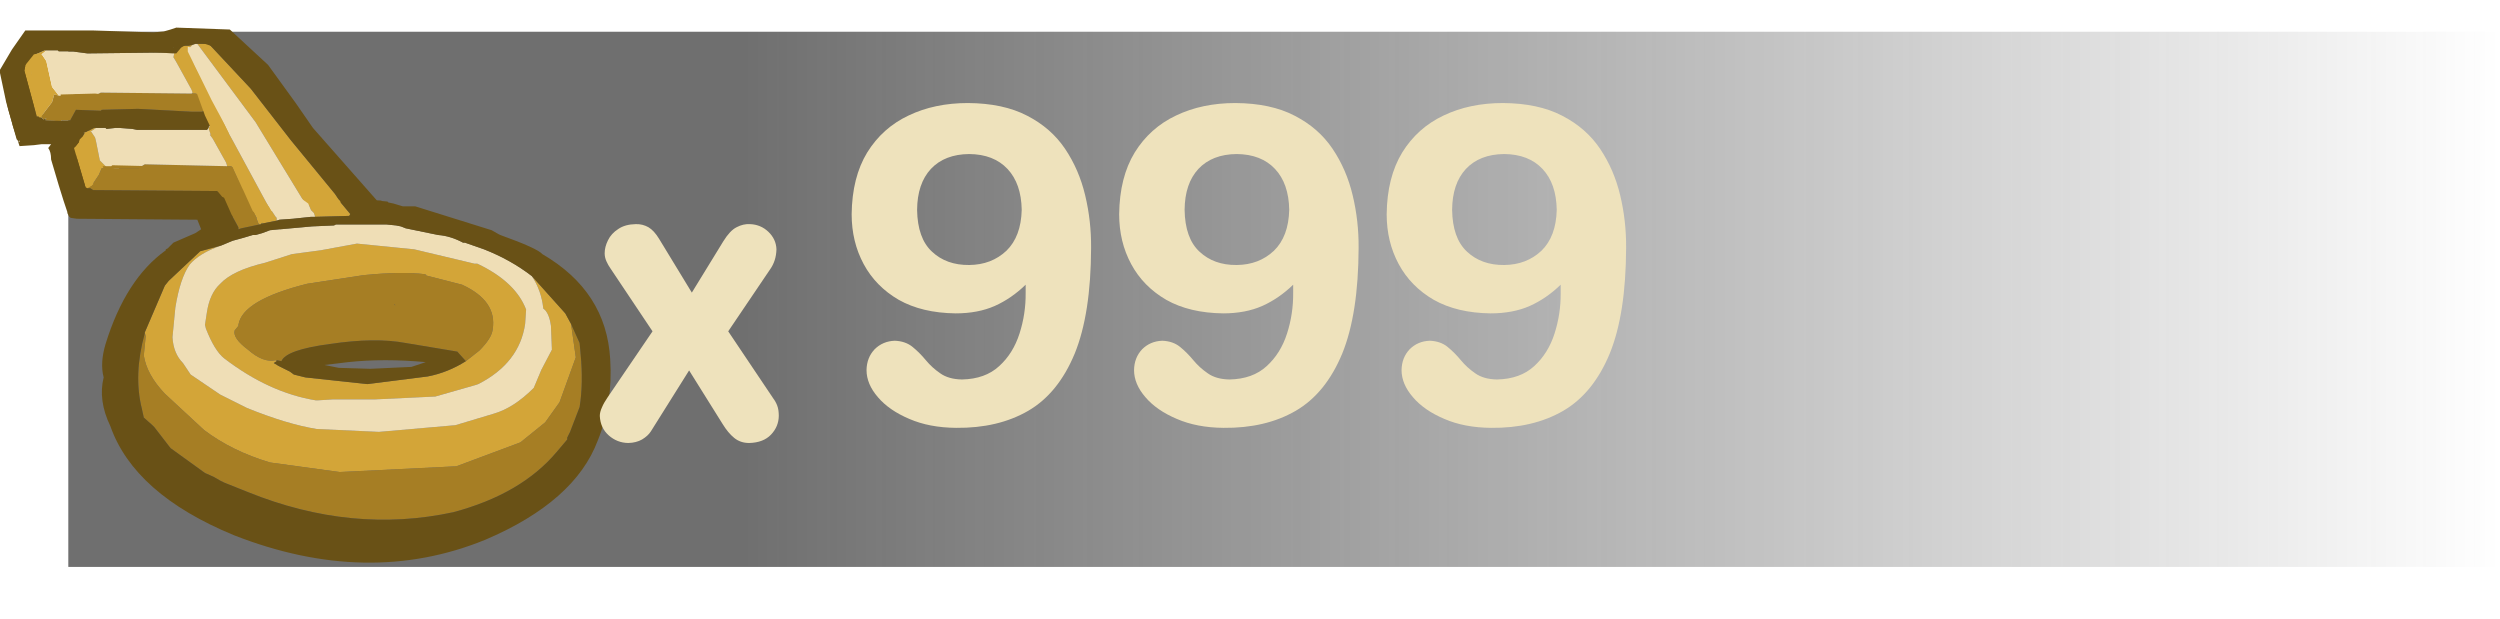 <?xml version="1.0" encoding="UTF-8" standalone="no"?>
<svg xmlns:ffdec="https://www.free-decompiler.com/flash" xmlns:xlink="http://www.w3.org/1999/xlink" ffdec:objectType="frame" height="25.45px" width="102.8px" xmlns="http://www.w3.org/2000/svg">
  <g transform="matrix(1.0, 0.0, 0.0, 1.0, 0.0, 0.0)">
    <use ffdec:characterId="291" height="24.45" id="am_CacheIcon" transform="matrix(1.0, 0.0, 0.0, 1.0, 0.0, 1.0)" width="102.8" xlink:href="#sprite0"/>
    <filter id="filter7">
      <feColorMatrix in="SourceGraphic" result="filterResult7" type="matrix" values="0 0 0 0 0.22,0 0 0 0 0.263,0 0 0 0 0.239,0 0 0 1 0"/>
      <feConvolveMatrix divisor="25.0" in="filterResult7" kernelMatrix="1 1 1 1 1 1 1 1 1 1 1 1 1 1 1 1 1 1 1 1 1 1 1 1 1" order="5 5" result="filterResult8"/>
      <feComposite in="SourceGraphic" in2="filterResult8" operator="over" result="filterResult9"/>
    </filter>
    <use ffdec:characterId="292" filter="url(#filter7)" height="25.2" id="am_KeyCounter" transform="matrix(1.0, 0.0, 0.0, 1.0, 34.3, 0.0)" width="39.7" xlink:href="#text1"/>
  </g>
  <defs>
    <g id="sprite0" transform="matrix(1.0, 0.0, 0.0, 1.0, 0.0, 0.0)">
      <filter id="filter0">
        <feConvolveMatrix divisor="36.0" in="SourceGraphic" kernelMatrix="1 1 1 1 1 1 1 1 1 1 1 1 1 1 1 1 1 1 1 1 1 1 1 1 1 1 1 1 1 1 1 1 1 1 1 1" order="6 6" result="filterResult0"/>
      </filter>
      <use ffdec:characterId="62" filter="url(#filter0)" height="29.5" transform="matrix(0.754, 0.0, 0.0, 0.746, 2.809, 0.305)" width="132.55" xlink:href="#sprite1"/>
      <filter id="filter1">
        <feColorMatrix in="SourceGraphic" result="filterResult1" type="matrix" values="0 0 0 0 0.22,0 0 0 0 0.263,0 0 0 0 0.239,0 0 0 1 0"/>
        <feConvolveMatrix divisor="9.0" in="filterResult1" kernelMatrix="1 1 1 1 1 1 1 1 1" order="3 3" result="filterResult2"/>
        <feComposite in="SourceGraphic" in2="filterResult2" operator="over" result="filterResult3"/>
      </filter>
      <use ffdec:characterId="129" filter="url(#filter1)" height="28.2" transform="matrix(0.786, 0.0, 0.0, 0.786, -0.021, -0.022)" width="31.95" xlink:href="#sprite2"/>
      <filter id="filter3">
        <feColorMatrix in="SourceGraphic" result="filterResult4" type="matrix" values="0 0 0 0 0.22,0 0 0 0 0.263,0 0 0 0 0.239,0 0 0 1 0"/>
        <feConvolveMatrix divisor="25.0" in="filterResult4" kernelMatrix="1 1 1 1 1 1 1 1 1 1 1 1 1 1 1 1 1 1 1 1 1 1 1 1 1" order="5 5" result="filterResult5"/>
        <feComposite in="SourceGraphic" in2="filterResult5" operator="over" result="filterResult6"/>
      </filter>
      <use ffdec:characterId="290" filter="url(#filter3)" height="22.85" transform="matrix(1.0, 0.0, 0.0, 1.0, 24.4, 1.6)" width="12.1" xlink:href="#text0"/>
    </g>
    <g id="sprite1" transform="matrix(1.0, 0.0, 0.0, 1.0, 3.7, -1.75)">
      <use ffdec:characterId="61" height="29.5" transform="matrix(1.0, 0.0, 0.0, 1.0, -3.7, 1.75)" width="132.55" xlink:href="#shape0"/>
    </g>
    <g id="shape0" transform="matrix(1.0, 0.0, 0.0, 1.0, 3.7, -1.75)">
      <path d="M128.85 31.25 L-3.7 31.25 -3.7 1.75 128.85 1.75 128.85 31.25" fill="url(#gradient0)" fill-rule="evenodd" stroke="none"/>
    </g>
    <linearGradient gradientTransform="matrix(0.081, 0.0, 0.0, 0.018, 62.55, 16.5)" gradientUnits="userSpaceOnUse" id="gradient0" spreadMethod="pad" x1="-819.2" x2="819.2">
      <stop offset="0.278" stop-color="#313131" stop-opacity="0.698"/>
      <stop offset="1.0" stop-color="#313131" stop-opacity="0.0"/>
    </linearGradient>
    <g id="sprite2" transform="matrix(1.0, 0.0, 0.0, 1.0, 10.2, 5.75)">
      <use ffdec:characterId="128" height="28.2" transform="matrix(1.0, 0.0, 0.0, 1.0, -10.2, -5.75)" width="31.95" xlink:href="#shape1"/>
    </g>
    <g id="shape1" transform="matrix(1.0, 0.0, 0.0, 1.0, 10.2, 5.75)">
      <path d="M-1.1 -4.4 L-1.1 -4.5 -0.95 -4.45 -0.9 -4.45 -0.8 -4.45 -0.8 -4.4 -1.1 -4.4 M1.3 -0.25 L1.35 -0.3 1.4 -0.2 1.4 -0.1 1.35 -0.2 1.3 -0.25" fill="#ffff9f" fill-rule="evenodd" stroke="none"/>
      <path d="M1.2 3.65 L1.45 3.55 1.2 3.7 1.2 3.65" fill="#c4c400" fill-rule="evenodd" stroke="none"/>
      <path d="M-6.35 -2.0 L-6.25 -2.05 -5.1 -2.05 -5.15 -2.0 -6.35 -2.0 M-3.95 1.8 L-3.9 1.75 -2.85 1.75 -2.9 1.8 -3.95 1.8" fill="#000000" fill-rule="evenodd" stroke="none"/>
      <path d="M-0.1 -4.65 L-0.25 -4.5 Q-0.15 -3.6 0.65 -2.55 L1.2 -1.35 1.7 -0.2 4.0 4.05 3.8 4.1 3.7 4.15 3.4 4.2 3.2 3.95 2.5 2.45 2.4 2.55 2.3 2.4 2.0 1.75 1.9 1.7 1.7 1.7 1.7 1.65 1.65 1.5 0.95 0.25 0.8 0.05 0.85 0.05 0.75 -0.25 0.75 -0.3 0.8 -0.4 0.8 -0.45 0.9 -0.6 1.0 -0.5 1.1 -0.6 1.2 -0.5 1.25 -0.55 0.65 -1.3 0.6 -1.35 0.25 -2.05 0.05 -2.1 -0.15 -2.1 -0.1 -2.15 -0.15 -2.3 -0.95 -3.75 -1.1 -4.0 -1.05 -4.25 -1.0 -4.2 -1.1 -4.4 -0.8 -4.4 -0.8 -4.45 -0.9 -4.45 -0.8 -4.5 -0.75 -4.55 -0.7 -4.55 -0.7 -4.6 -0.3 -4.6 -0.1 -4.65 M5.85 3.75 L3.2 -0.6 0.15 -4.7 0.75 -4.7 2.95 -2.35 5.05 0.35 7.35 3.15 7.65 3.6 7.2 3.6 5.95 3.75 5.85 3.75 M-5.7 2.65 L-5.7 2.5 -5.75 2.45 -5.75 2.2 -5.85 2.0 -5.8 1.65 -5.95 1.0 -5.95 0.4 -5.9 0.35 -5.8 0.05 -5.75 0.0 -5.8 -0.05 -5.65 -0.1 -5.25 -0.3 -4.85 -0.3 -5.15 -0.3 -5.45 -0.1 -5.4 -0.1 -5.2 0.2 -5.15 0.4 -4.95 1.4 -4.55 1.8 -4.85 1.8 -5.0 2.15 -5.4 2.75 -5.6 2.55 -5.7 2.65 M-8.3 -1.05 L-8.3 -1.25 -8.35 -1.3 -8.35 -1.6 -8.45 -1.8 -8.5 -2.2 -8.55 -2.95 -8.55 -3.65 -8.4 -3.95 -8.35 -4.05 -8.4 -4.05 -8.3 -4.15 -7.85 -4.35 -7.4 -4.35 -7.75 -4.35 -8.0 -4.15 -7.95 -4.1 -7.75 -3.8 -7.45 -2.45 -7.1 -2.0 -7.35 -2.05 -7.35 -2.0 -7.45 -1.65 -7.95 -1.0 -8.25 -1.25 -8.3 -1.05 M1.3 -0.25 L1.35 -0.2 1.4 -0.1 1.4 -0.2 1.35 -0.3 1.3 -0.25" fill="#d3a538" fill-rule="evenodd" stroke="none"/>
      <path d="M2.25 4.3 L1.7 3.2 1.6 3.25 1.5 3.15 1.35 3.15 1.35 3.05 1.2 3.05 1.25 3.0 -5.3 2.95 -5.45 2.85 -5.5 2.85 -5.6 2.85 -5.65 2.8 -5.7 2.7 -5.7 2.65 -5.6 2.55 -5.4 2.75 -5.0 2.15 -4.85 1.8 -4.55 1.8 -3.95 1.8 -2.9 1.8 -2.85 1.75 -2.6 1.6 1.7 1.7 1.9 1.7 2.0 1.75 2.3 2.4 2.4 2.55 2.5 2.45 3.2 3.95 3.4 4.2 2.25 4.3 M0.65 -1.3 L0.4 -1.15 -0.15 -1.15 -2.95 -1.3 -4.85 -1.25 -4.9 -1.2 -6.2 -1.25 -6.5 -0.7 -6.95 -0.7 -7.0 -0.65 -7.8 -0.7 -7.75 -0.8 -7.9 -0.75 -8.05 -0.9 -8.1 -0.9 -8.25 -0.9 -8.3 -0.9 -8.3 -1.05 -8.25 -1.25 -7.95 -1.0 -7.45 -1.65 -7.35 -2.0 -7.35 -2.05 -7.1 -2.0 -6.35 -2.0 -5.15 -2.0 -5.1 -2.05 -4.9 -2.15 -0.15 -2.1 0.05 -2.1 0.25 -2.05 0.6 -1.35 0.65 -1.3" fill="#a67e24" fill-rule="evenodd" stroke="none"/>
      <path d="M-0.1 -4.65 L0.05 -4.7 0.15 -4.7 3.2 -0.6 5.85 3.75 4.0 4.05 1.7 -0.2 1.2 -1.35 0.65 -2.55 Q-0.15 -3.6 -0.25 -4.5 L-0.1 -4.65 M-4.85 -0.3 L-4.65 -0.3 -4.6 -0.25 -4.15 -0.3 -3.9 -0.3 -3.25 -0.25 -3.0 -0.2 0.65 -0.2 0.7 -0.25 0.75 -0.35 0.75 -0.4 0.8 -0.4 0.75 -0.3 0.75 -0.25 0.85 0.05 0.8 0.05 0.95 0.25 1.65 1.5 1.7 1.65 1.7 1.7 -2.6 1.6 -2.85 1.75 -3.9 1.75 -3.95 1.8 -4.55 1.8 -4.95 1.4 -5.15 0.4 -5.2 0.2 -5.4 -0.1 -5.45 -0.1 -5.15 -0.3 -4.85 -0.3 M-7.4 -4.35 L-7.15 -4.35 -7.1 -4.3 -6.65 -4.3 -6.35 -4.3 -5.6 -4.2 -1.3 -4.25 -1.2 -4.3 -1.1 -4.4 -1.0 -4.2 -1.05 -4.25 -1.1 -4.0 -0.95 -3.75 -0.15 -2.3 -0.1 -2.15 -0.15 -2.1 -4.9 -2.15 -5.1 -2.05 -6.25 -2.05 -6.35 -2.0 -7.1 -2.0 -7.45 -2.45 -7.75 -3.8 -7.95 -4.1 -8.0 -4.15 -7.75 -4.35 -7.4 -4.35" fill="#efdeb6" fill-rule="evenodd" stroke="none"/>
      <path d="M0.15 -4.7 L0.05 -4.7 -0.1 -4.65 -0.3 -4.6 -0.7 -4.6 -0.75 -4.55 -0.8 -4.5 -0.9 -4.45 -0.95 -4.45 -1.1 -4.5 -1.1 -4.4 -1.2 -4.3 -1.3 -4.25 -5.6 -4.2 -6.35 -4.3 -6.65 -4.3 -7.1 -4.3 -7.15 -4.35 -7.4 -4.35 -7.85 -4.35 -8.3 -4.15 -8.4 -4.05 -8.35 -4.05 -8.4 -3.95 -8.55 -3.65 -8.55 -2.95 -8.5 -2.2 -8.45 -1.8 -8.35 -1.6 -8.35 -1.3 -8.3 -1.25 -8.3 -1.05 -8.3 -0.9 -8.25 -0.9 -8.1 -0.9 -8.05 -0.9 -7.9 -0.75 -7.75 -0.8 -7.8 -0.7 -7.0 -0.65 -6.95 -0.7 -6.5 -0.7 -6.2 -1.25 -4.9 -1.2 -4.85 -1.25 -2.95 -1.3 -0.15 -1.15 0.4 -1.15 0.65 -1.3 1.25 -0.55 1.2 -0.5 1.1 -0.6 1.0 -0.5 0.9 -0.6 0.8 -0.45 0.8 -0.4 0.75 -0.4 0.75 -0.35 0.7 -0.25 0.65 -0.2 -3.0 -0.2 -3.25 -0.25 -3.9 -0.3 -4.15 -0.3 -4.6 -0.25 -4.65 -0.3 -4.85 -0.3 -5.25 -0.3 -5.65 -0.1 -5.8 -0.05 -5.75 0.0 -5.8 0.05 -5.9 0.35 -5.95 0.4 -5.95 1.0 -5.8 1.65 -5.85 2.0 -5.75 2.2 -5.75 2.45 -5.7 2.5 -5.7 2.65 -5.7 2.7 -5.65 2.8 -5.6 2.85 -5.5 2.85 -5.45 2.85 -5.3 2.95 1.25 3.0 1.2 3.05 1.35 3.05 1.35 3.15 1.5 3.15 1.6 3.25 1.7 3.2 2.25 4.3 1.9 4.35 1.7 4.4 0.85 4.5 0.7 4.55 0.5 4.0 -1.7 4.05 -2.5 3.95 -5.45 3.85 -6.45 4.0 -6.65 3.9 -7.1 2.15 -7.4 0.7 -7.2 0.35 -8.05 0.25 -8.0 0.3 -8.15 0.5 -8.5 0.55 -8.6 0.5 -8.45 0.35 -8.45 0.3 -9.1 0.4 -9.3 0.3 -9.85 -1.65 -10.2 -3.3 -9.55 -4.4 -8.85 -5.4 -7.35 -5.4 -5.3 -5.4 -2.15 -5.3 -1.6 -5.35 -1.25 -5.45 -0.95 -5.55 1.85 -5.45 3.85 -3.6 5.3 -1.6 6.2 -0.3 9.55 3.5 9.8 3.5 9.65 3.6 8.3 3.6 7.65 3.6 7.35 3.15 5.05 0.35 2.95 -2.35 0.75 -4.7 0.15 -4.7 M1.2 3.65 L1.2 3.7 1.45 3.55 1.2 3.65" fill="#695116" fill-rule="evenodd" stroke="none"/>
      <path d="M3.55 4.7 L3.5 4.7 3.55 4.65 3.55 4.7" fill="#c4c400" fill-rule="evenodd" stroke="none"/>
      <path d="M10.5 8.95 L10.5 9.0 10.45 8.9 10.5 8.95" fill="#000000" fill-rule="evenodd" stroke="none"/>
      <path d="M1.8 -0.05 L1.75 0.1 1.75 0.15 1.65 0.2 1.55 0.15 1.55 0.3 1.3 -0.05 1.05 -0.45 1.2 0.05 1.05 0.1 0.55 -0.95 -0.05 -2.6 0.05 -2.6 0.95 -1.0 0.9 -1.75 1.6 -0.45 1.8 -0.05 M3.1 4.1 L3.05 4.05 2.55 2.95 2.5 2.85 2.0 1.75 1.8 1.3 1.8 1.25 1.75 1.0 1.9 1.2 1.95 1.1 2.05 1.15 2.6 2.3 2.7 2.3 2.85 2.75 2.95 2.95 3.0 3.05 3.25 3.55 3.25 3.6 3.3 3.7 3.7 3.95 3.65 3.85 3.45 3.45 3.4 3.35 3.25 3.15 2.95 2.45 3.6 3.4 3.7 3.55 3.95 3.9 4.25 4.35 4.3 4.4 4.3 4.55 3.55 4.7 3.55 4.65 3.5 4.7 3.45 4.75 3.4 4.75 3.35 4.7 3.25 4.45 3.25 4.4 3.1 4.1 M5.95 3.65 L6.05 3.7 5.95 3.6 6.0 3.45 6.15 3.45 6.5 3.65 6.7 3.6 7.35 3.55 7.2 3.25 7.25 3.25 7.6 3.5 7.65 3.55 7.65 3.6 8.15 4.2 8.1 4.3 6.3 4.35 6.3 4.3 6.25 4.15 6.1 4.0 5.95 3.65 M17.65 7.45 L19.4 9.4 19.7 9.95 19.95 11.7 19.1 14.05 18.35 15.1 17.05 16.15 13.7 17.4 7.6 17.7 3.95 17.2 Q1.95 16.6 0.5 15.5 L-1.55 13.6 Q-2.5 12.6 -2.65 11.6 L-2.55 10.6 -2.6 10.4 -1.55 7.95 -1.35 7.7 0.3 6.15 1.4 5.85 Q0.25 6.25 -0.25 6.85 -0.75 7.55 -1.0 9.1 L-1.15 10.65 Q-1.1 11.5 -0.6 12.0 L-0.2 12.6 1.35 13.65 1.65 13.8 2.75 14.35 Q4.85 15.2 6.4 15.45 L9.65 15.6 13.65 15.25 15.65 14.65 Q16.7 14.35 17.75 13.3 L18.15 12.35 18.7 11.3 18.65 10.05 Q18.55 9.35 18.25 9.15 18.15 8.2 17.65 7.45 M14.65 6.8 L14.8 6.8 Q16.8 7.75 17.35 9.2 L17.3 9.95 Q17.0 12.0 14.85 13.1 L14.7 13.15 12.6 13.75 9.45 13.9 7.25 13.9 6.45 13.95 6.35 13.95 Q3.9 13.55 1.55 11.75 1.05 11.35 0.6 10.2 L0.55 10.0 0.65 9.35 Q0.8 8.35 1.35 7.85 2.0 7.15 3.7 6.75 L5.1 6.3 6.6 6.1 8.5 5.75 11.5 6.05 14.65 6.8 M14.2 11.9 L14.9 11.35 Q15.55 10.7 15.6 10.25 15.85 8.75 14.0 7.9 L12.05 7.4 12.15 7.4 12.05 7.35 Q10.85 7.2 8.85 7.4 L5.9 7.85 Q2.5 8.7 2.3 10.0 L2.3 10.05 2.1 10.3 Q2.0 10.7 2.8 11.3 3.6 12.0 4.25 11.85 L4.3 11.9 4.15 12.0 4.4 12.15 5.0 12.45 5.2 12.6 5.8 12.75 9.05 13.1 12.2 12.7 Q13.25 12.5 14.2 11.9 M-8.85 -3.55 L-8.8 -3.65 -8.4 -4.15 -8.15 -4.2 -8.1 -4.15 -8.3 -3.7 -8.55 -3.2 -8.25 -2.25 -8.0 -1.25 -8.0 -1.2 -7.85 -1.2 -8.0 -0.9 -8.0 -0.85 -8.1 -0.85 -8.15 -0.85 -8.15 -0.9 -8.25 -0.9 -8.9 -3.3 -8.85 -3.55 M-6.05 0.45 L-6.0 0.3 -5.55 -0.15 -5.5 -0.1 -5.9 0.65 -5.45 2.45 -5.3 2.5 -5.3 2.65 -5.5 2.8 -5.6 2.85 -5.7 2.8 -6.2 1.1 -6.3 0.75 -6.25 0.7 -6.05 0.45" fill="#d3a538" fill-rule="evenodd" stroke="none"/>
      <path d="M1.95 4.25 L1.55 3.35 1.45 3.3 0.95 2.7 1.05 2.65 1.2 2.65 1.3 2.85 1.45 2.95 Q1.55 2.85 1.7 3.1 L2.0 3.3 2.15 3.6 2.0 3.65 2.05 3.7 2.25 4.05 2.6 3.95 3.05 4.1 3.1 4.1 3.25 4.4 3.25 4.45 3.35 4.7 3.4 4.75 2.45 4.95 2.3 5.0 2.3 4.9 2.0 4.35 1.95 4.25 M19.7 9.95 L20.15 10.95 20.2 11.5 Q20.35 13.05 20.15 14.3 L19.65 15.6 19.5 15.9 19.5 16.0 18.95 16.65 Q17.1 18.85 13.55 19.8 8.25 20.95 2.8 18.75 L1.55 18.25 1.35 18.15 1.0 17.95 0.55 17.75 -1.25 16.45 -2.1 15.35 -2.2 15.25 -2.65 14.85 -2.75 14.4 Q-3.2 12.6 -2.6 10.45 L-2.6 10.4 -2.55 10.6 -2.65 11.6 Q-2.5 12.6 -1.55 13.6 L0.5 15.5 Q1.95 16.6 3.95 17.2 L7.6 17.7 13.7 17.4 17.05 16.15 18.35 15.1 19.1 14.05 19.95 11.7 19.7 9.95 M4.3 11.9 L4.25 11.85 Q3.6 12.0 2.8 11.3 2.0 10.7 2.1 10.3 L2.3 10.05 2.3 10.0 Q2.5 8.7 5.9 7.85 L8.85 7.4 Q10.85 7.2 12.05 7.35 L12.15 7.4 12.05 7.4 14.0 7.9 Q15.85 8.75 15.6 10.25 15.55 10.7 14.9 11.35 L14.2 11.9 13.75 11.4 11.05 10.95 Q9.45 10.65 7.1 11.0 4.8 11.3 4.55 11.9 L4.3 11.85 4.3 11.9 M10.5 8.95 L10.45 8.9 10.5 9.0 10.5 8.95 M-7.0 -2.05 L-5.2 -2.1 -4.75 -2.05 -4.65 -2.05 -4.45 -2.0 -4.5 -1.95 -6.7 -1.9 -7.0 -1.95 -7.0 -2.05 M-2.3 1.8 L-4.15 1.8 -4.3 1.85 -4.75 1.85 -4.8 1.7 -4.35 1.7 -4.3 1.65 -2.3 1.7 -2.3 1.8" fill="#a67e24" fill-rule="evenodd" stroke="none"/>
      <path d="M0.9 -1.75 L-0.35 -4.3 -0.35 -4.55 Q-0.1 -4.55 0.05 -4.0 L0.5 -3.25 0.7 -2.7 0.75 -2.8 1.1 -2.0 1.1 -1.95 1.25 -1.7 2.1 -0.15 2.8 1.2 2.7 1.45 1.8 -0.05 1.6 -0.45 0.9 -1.75 M3.95 3.9 L4.2 3.75 4.35 3.8 4.6 3.7 5.35 3.65 5.25 3.6 5.45 3.3 5.95 3.65 6.1 4.0 6.25 4.15 6.3 4.3 6.3 4.35 6.1 4.35 5.15 4.45 4.45 4.5 4.3 4.55 4.3 4.4 4.25 4.35 3.95 3.9 M1.4 5.85 L2.0 5.6 2.55 5.45 3.05 5.3 3.2 5.3 3.55 5.2 3.95 5.05 4.45 5.0 4.5 5.0 6.15 4.85 7.3 4.8 7.4 4.75 10.05 4.75 10.55 4.8 10.8 4.85 11.05 4.95 12.75 5.3 Q13.4 5.35 14.05 5.7 L14.15 5.7 15.15 6.05 Q16.55 6.6 17.65 7.45 18.15 8.2 18.25 9.15 18.55 9.35 18.65 10.05 L18.7 11.3 18.15 12.35 17.75 13.3 Q16.7 14.35 15.65 14.65 L13.65 15.25 9.65 15.6 6.4 15.45 Q4.85 15.2 2.75 14.35 L1.65 13.8 1.35 13.65 -0.2 12.6 -0.6 12.0 Q-1.1 11.5 -1.15 10.65 L-1.0 9.1 Q-0.75 7.55 -0.25 6.85 0.25 6.25 1.4 5.85 M14.65 6.8 L11.5 6.05 8.5 5.75 6.6 6.1 5.1 6.3 3.7 6.75 Q2.0 7.15 1.35 7.85 0.8 8.35 0.65 9.35 L0.55 10.0 0.6 10.2 Q1.05 11.35 1.55 11.75 3.9 13.55 6.35 13.95 L6.45 13.95 7.25 13.9 9.45 13.9 12.6 13.75 14.7 13.15 14.85 13.1 Q17.0 12.0 17.3 9.95 L17.35 9.2 Q16.8 7.75 14.8 6.8 L14.65 6.8" fill="#efdeb6" fill-rule="evenodd" stroke="none"/>
      <path d="M0.85 -4.6 L0.1 -4.85 -0.5 -4.7 -0.45 -4.65 -0.7 -4.5 -0.95 -4.2 -1.0 -4.2 -1.15 -4.2 -2.6 -4.3 -2.7 -4.35 -2.35 -4.4 -2.35 -4.45 -1.35 -4.4 -1.2 -4.4 -0.7 -4.9 0.3 -5.1 0.85 -5.0 1.35 -4.6 1.35 -4.45 1.25 -4.4 0.85 -4.6 M7.6 3.5 L7.95 3.5 8.9 3.5 9.05 3.45 10.1 3.55 10.15 3.6 10.4 3.65 10.9 3.8 11.55 3.8 15.55 5.05 15.9 5.25 16.0 5.3 Q17.95 6.0 18.2 6.3 21.55 8.25 21.75 11.8 21.9 14.1 21.1 16.05 19.9 19.25 15.2 21.25 9.05 23.75 2.05 21.0 -3.15 18.85 -4.4 15.3 -5.05 13.95 -4.75 12.75 -4.95 12.0 -4.65 11.0 -3.6 7.6 -1.5 6.1 L-1.5 6.05 -1.4 6.0 -1.3 5.9 -1.1 5.7 0.05 5.2 0.35 5.0 0.15 4.5 -6.15 4.45 -6.5 4.4 -6.5 4.35 -6.55 4.35 -6.65 4.15 -6.65 4.1 -6.85 3.5 -7.1 2.7 -7.5 1.35 Q-7.5 0.95 -7.65 0.75 L-7.5 0.55 -8.0 0.55 -8.4 0.6 -9.15 0.65 -9.5 -0.4 -9.55 -0.6 -9.75 -1.3 -10.05 -2.85 -9.95 -3.0 -9.85 -2.1 -9.55 -1.25 -9.3 -0.4 Q-9.1 0.05 -9.2 0.45 -8.9 0.1 -8.7 0.2 L-8.3 0.3 -8.1 0.2 -7.45 0.2 -7.3 0.3 -7.15 0.1 -7.0 0.25 -7.1 0.45 -7.1 0.5 -7.35 0.95 -7.2 0.95 -6.35 3.95 -6.1 3.85 -4.25 3.75 -1.85 3.75 -1.8 3.9 0.0 3.9 0.15 3.75 0.4 3.75 0.5 3.8 0.55 3.7 0.8 3.95 0.85 4.05 1.1 3.95 1.05 3.85 1.1 3.7 1.05 3.7 1.2 3.4 1.55 3.45 1.45 3.65 1.55 3.75 1.55 3.95 1.45 4.0 1.65 4.3 1.7 4.35 Q1.85 4.25 1.95 4.25 L2.0 4.35 2.3 4.9 2.3 5.0 2.45 4.95 3.4 4.75 3.45 4.75 3.5 4.7 3.55 4.7 4.3 4.55 4.45 4.5 5.15 4.45 6.1 4.35 6.3 4.35 8.1 4.3 8.15 4.2 7.65 3.6 7.65 3.55 7.6 3.5 M17.65 7.45 Q16.55 6.6 15.15 6.05 L14.15 5.7 14.05 5.7 Q13.4 5.35 12.75 5.3 L11.05 4.95 10.8 4.85 10.55 4.8 10.05 4.75 7.4 4.75 7.3 4.8 6.15 4.85 4.5 5.0 4.45 5.0 3.95 5.05 3.55 5.2 3.2 5.3 3.05 5.3 2.55 5.45 2.0 5.6 1.4 5.85 0.3 6.15 -1.35 7.7 -1.55 7.95 -2.6 10.4 -2.6 10.45 Q-3.2 12.6 -2.75 14.4 L-2.65 14.85 -2.2 15.25 -2.1 15.35 -1.25 16.45 0.55 17.75 1.0 17.95 1.35 18.15 1.55 18.25 2.8 18.75 Q8.25 20.95 13.55 19.8 17.1 18.85 18.95 16.65 L19.5 16.0 19.5 15.9 19.65 15.6 20.15 14.3 Q20.35 13.05 20.2 11.5 L20.15 10.95 19.7 9.95 19.4 9.4 17.65 7.45 M14.2 11.9 Q13.25 12.5 12.2 12.7 L9.05 13.1 5.8 12.75 5.2 12.6 5.0 12.45 4.4 12.15 4.15 12.0 4.3 11.9 4.3 11.85 4.55 11.9 Q4.8 11.3 7.1 11.0 9.45 10.65 11.05 10.95 L13.75 11.4 14.2 11.9 M12.1 11.95 Q9.9 11.75 8.05 11.95 L6.8 12.1 7.55 12.25 9.2 12.3 11.35 12.2 12.1 11.95 M-8.1 -0.85 L-8.1 -0.7 -6.3 -0.65 -6.3 -0.55 -6.35 -0.55 -6.05 -0.5 -6.05 -0.4 -6.2 -0.35 -8.0 -0.4 -8.0 -0.05 -8.15 0.0 -8.25 -0.05 -8.35 -0.4 -9.05 -0.45 -9.1 -0.55 -9.05 -0.7 -8.35 -0.7 -8.4 -1.1 -8.6 -1.6 -8.7 -2.15 -8.95 -3.2 -8.95 -3.55 -8.85 -3.55 -8.9 -3.3 -8.25 -0.9 -8.15 -0.9 -8.15 -0.85 -8.1 -0.85 M-5.7 2.8 L-5.7 3.0 -4.55 3.15 -4.35 3.15 -4.35 3.25 -4.65 3.3 -5.05 3.2 -5.4 3.15 -5.7 3.15 -5.75 3.25 -5.85 3.3 -5.9 3.15 -6.1 3.05 -5.9 2.95 -6.2 1.1 -5.7 2.8 M-6.25 0.7 L-6.1 0.1 -6.05 0.45 -6.25 0.7" fill="#695116" fill-rule="evenodd" stroke="none"/>
    </g>
    <g id="text0" transform="matrix(1.0, 0.0, 0.0, 1.0, 2.0, 2.0)">
      <g transform="matrix(1.0, 0.0, 0.0, 1.0, -2.0, -2.0)">
        <use fill="#eee2bc" height="22.85" transform="matrix(0.016, 0.0, 0.0, 0.016, 0.0, 15.4)" width="12.1" xlink:href="#font_HelveticaRounded_LT_Std_Bd_x0"/>
      </g>
    </g>
    <g id="font_HelveticaRounded_LT_Std_Bd_x0">
      <path d="M246.0 -173.0 L147.5 -16.0 Q140.0 -4.5 125.0 4.5 110.0 13.0 89.5 13.5 61.0 13.0 39.5 -6.0 18.0 -25.0 16.5 -56.0 16.5 -66.0 22.0 -78.0 27.0 -90.0 37.0 -104.5 L152.0 -273.5 44.0 -435.0 Q38.0 -443.5 33.5 -453.5 29.0 -463.5 29.0 -474.0 29.0 -490.5 37.5 -507.5 46.0 -525.0 64.0 -536.5 81.5 -548.5 109.0 -549.0 126.5 -549.5 141.5 -541.0 156.0 -532.5 169.0 -511.0 L253.0 -373.0 334.0 -505.0 Q351.0 -532.5 368.0 -541.0 385.0 -550.0 402.5 -549.0 430.0 -548.0 449.5 -529.5 469.5 -510.5 470.5 -484.5 470.0 -468.5 466.0 -456.5 462.0 -444.0 455.0 -434.0 L346.5 -273.5 462.0 -101.5 Q468.5 -93.0 472.5 -82.5 476.5 -72.0 476.5 -56.0 476.0 -28.5 456.5 -8.0 437.0 12.5 400.5 13.5 378.0 13.5 362.0 0.5 346.0 -12.5 332.0 -35.5 L246.0 -173.0" fill-rule="evenodd" stroke="none"/>
    </g>
    <g id="text1" transform="matrix(1.0, 0.0, 0.0, 1.0, 2.0, 2.0)">
      <g transform="matrix(1.0, 0.0, 0.0, 1.0, -2.0, -2.0)">
        <use fill="#eee2bc" height="25.2" transform="matrix(0.018, 0.0, 0.0, 0.018, 0.0, 17.35)" width="39.7" xlink:href="#font_HelveticaRounded_LT_Std_Bd_90"/>
        <use fill="#eee2bc" height="25.2" transform="matrix(0.018, 0.0, 0.0, 0.018, 11.0, 17.35)" width="39.7" xlink:href="#font_HelveticaRounded_LT_Std_Bd_90"/>
        <use fill="#eee2bc" height="25.2" transform="matrix(0.018, 0.0, 0.0, 0.018, 22.0, 17.35)" width="39.7" xlink:href="#font_HelveticaRounded_LT_Std_Bd_90"/>
      </g>
    </g>
    <g id="font_HelveticaRounded_LT_Std_Bd_90">
      <path d="M428.5 -484.5 Q427.5 -544.5 396.0 -578.0 364.5 -611.5 308.5 -612.0 252.5 -611.5 221.0 -578.0 190.0 -544.5 189.5 -484.5 190.5 -419.5 223.5 -389.0 256.5 -358.0 308.5 -358.5 359.5 -359.0 393.5 -391.0 427.0 -423.5 428.5 -484.5 M437.5 -295.0 L437.5 -313.5 Q405.0 -282.0 367.0 -265.0 328.5 -248.0 277.5 -248.0 200.5 -249.0 147.5 -279.0 95.0 -309.5 67.5 -360.5 40.0 -411.5 40.0 -474.5 41.0 -559.0 75.5 -615.5 110.5 -672.0 170.0 -700.0 229.5 -728.5 305.5 -728.5 386.5 -728.0 441.0 -699.5 495.5 -671.5 527.5 -624.0 559.5 -576.5 573.5 -517.5 587.5 -459.0 587.0 -397.5 586.5 -246.5 549.5 -156.0 512.0 -65.5 443.5 -25.5 374.5 14.5 278.5 13.5 217.5 13.0 171.5 -7.0 125.5 -26.5 100.0 -56.5 74.0 -86.5 74.0 -118.5 74.5 -147.0 92.5 -166.0 111.0 -184.5 138.5 -185.5 163.0 -184.5 179.0 -171.5 195.0 -158.5 209.5 -141.0 223.5 -124.0 242.5 -111.0 261.5 -97.5 292.0 -97.0 345.0 -98.0 377.0 -127.5 409.0 -156.5 423.5 -202.0 438.0 -247.0 437.5 -295.0" fill-rule="evenodd" stroke="none"/>
    </g>
  </defs>
</svg>
